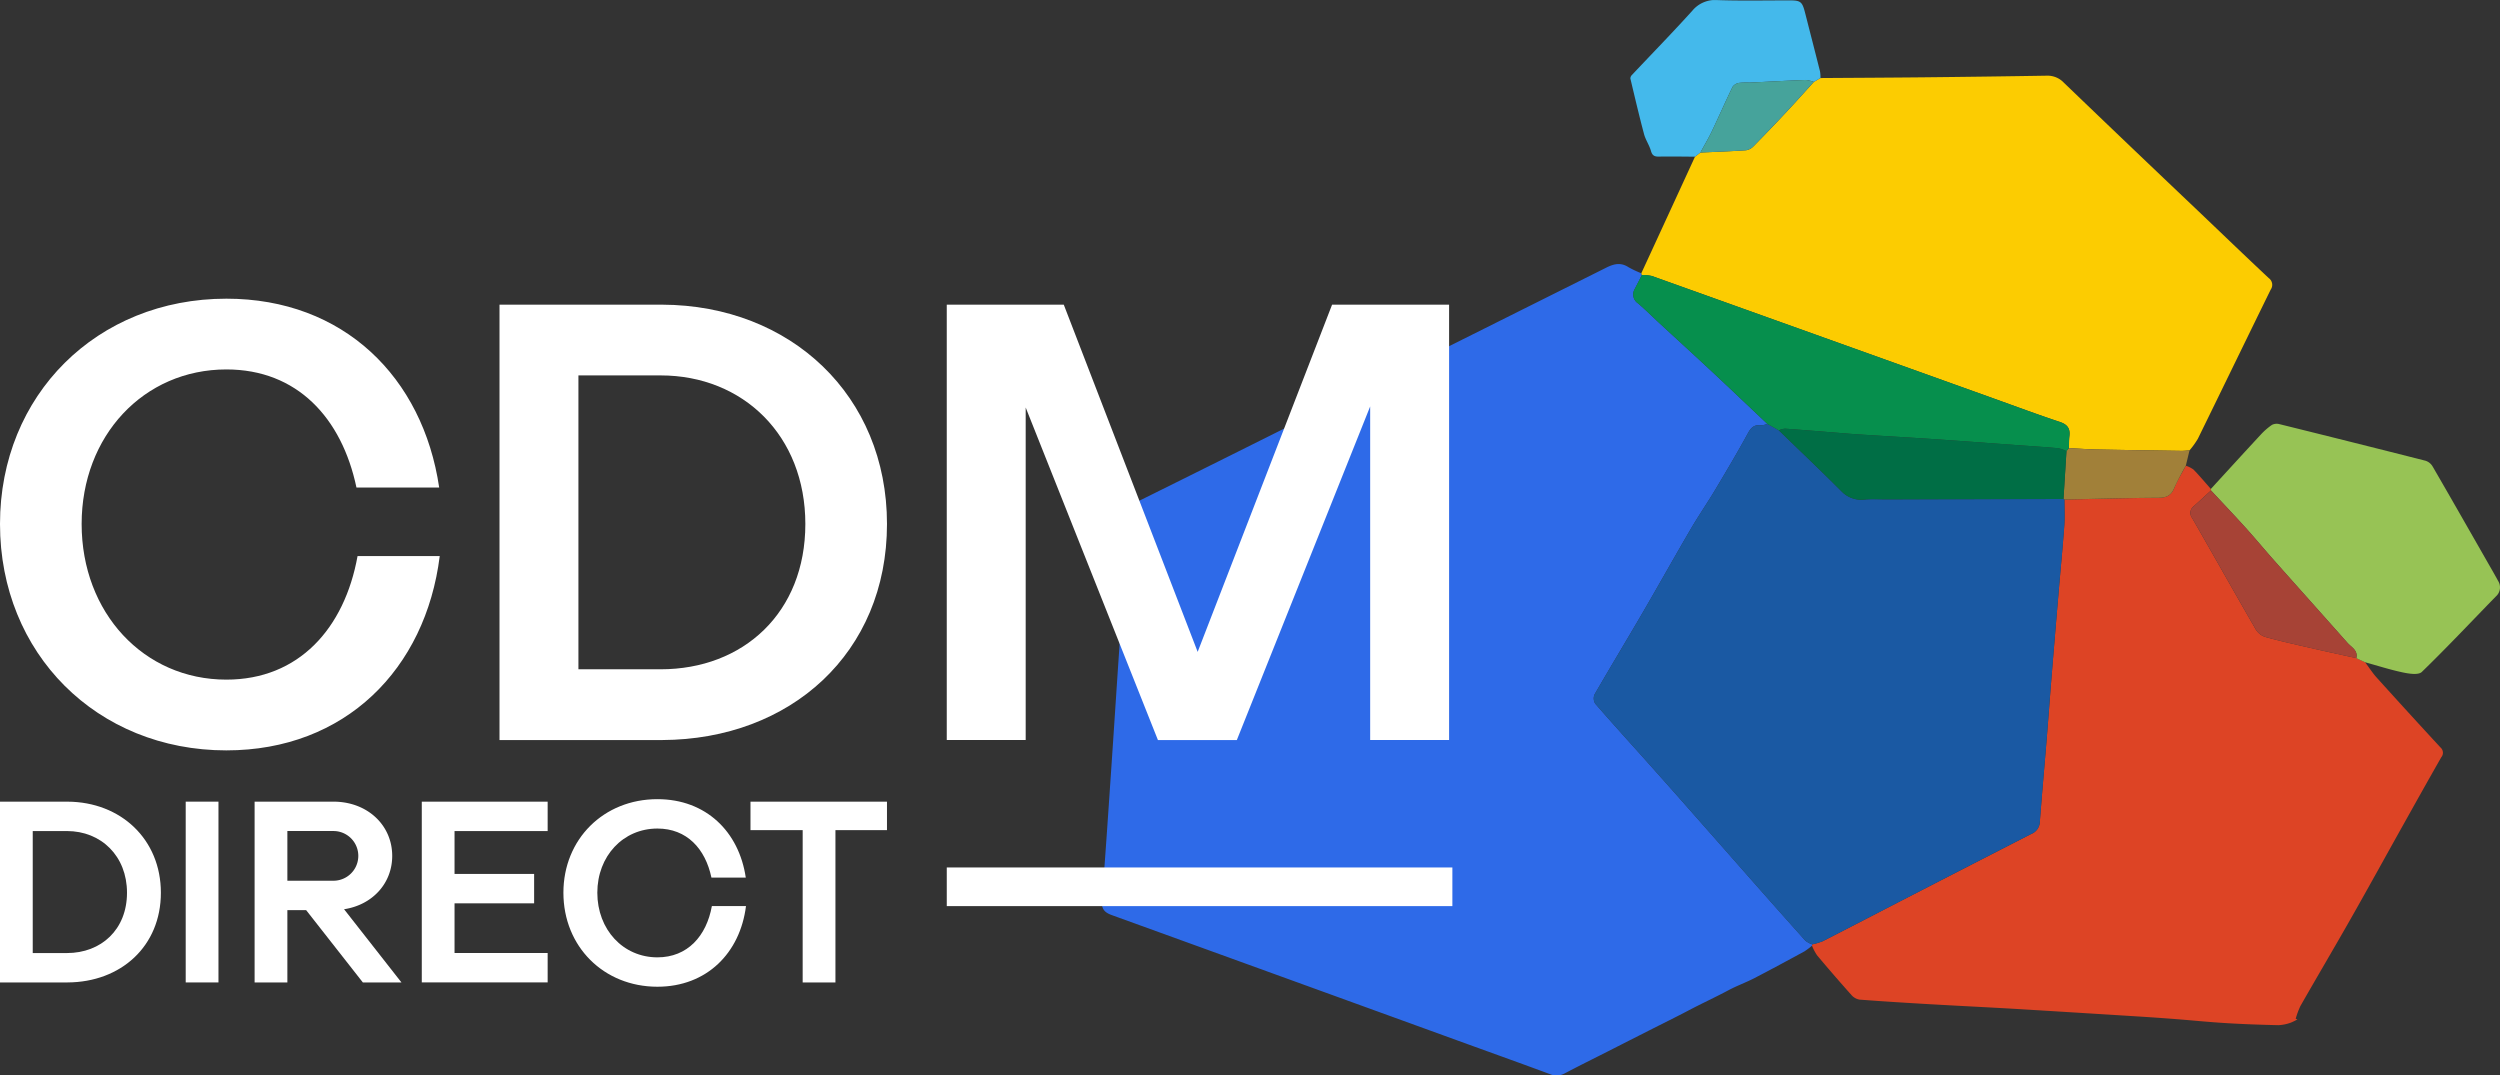 <svg id="Group_2187" data-name="Group 2187" xmlns="http://www.w3.org/2000/svg" xmlns:xlink="http://www.w3.org/1999/xlink" width="566.771" height="243.824" viewBox="0 0 566.771 243.824">
  <rect x="0" y="0" width="566.771" height="243.824" fill="#333333" stroke="none"/>
  <defs>
    <clipPath id="clip-path">
      <rect id="Rectangle_1050" data-name="Rectangle 1050" width="316.971" height="243.81" fill="none"/>
    </clipPath>
    <clipPath id="clip-path-2">
      <rect id="Rectangle_1053" data-name="Rectangle 1053" width="566.771" height="243.824" fill="none"/>
    </clipPath>
  </defs>
  <g id="Group_2188" data-name="Group 2188" transform="translate(249.799 0.015)">
    <g id="Group_2187-2" data-name="Group 2187" clip-path="url(#clip-path)">
      <path id="Path_1502" data-name="Path 1502" d="M347.191,199.15a14.438,14.438,0,0,1-1.728,1.3c-3.775,2.054-7.553,4.1-11.37,6.077-1.905.983-3.944,1.712-5.836,2.723-2.938,1.571-5.966,2.96-8.914,4.51-3.013,1.588-6.075,3.086-9.112,4.629q-4.637,2.348-9.268,4.706c-3.253,1.65-6.528,3.263-9.753,4.964a3.818,3.818,0,0,1-3.39.228c-6.171-2.294-12.376-4.512-18.566-6.76q-40.4-14.672-80.82-29.315c-1.744-.631-2.365-1.476-2.219-3.347.758-9.731,1.409-19.469,2.071-29.207.624-9.118,1.207-18.236,1.83-27.353.7-10.308,1.431-20.612,2.116-30.921a3.125,3.125,0,0,1,1.972-2.868q20.75-10.289,41.456-20.665,32.448-16.2,64.884-32.413c1.74-.872,3.287-1.245,5.036-.11a23,23,0,0,0,2.918,1.381q.064.2.133.4-.8,1.57-1.609,3.139a2.41,2.41,0,0,0,.733,3.287c1.639,1.393,3.161,2.922,4.744,4.383,3.99,3.684,8.005,7.344,11.975,11.049,4.214,3.935,8.389,7.915,12.58,11.873a4.026,4.026,0,0,1-1.407.347c-1.543-.209-2.275.491-3,1.825-2.357,4.323-4.871,8.561-7.4,12.788-1.792,3-3.781,5.878-5.542,8.891-3.7,6.327-7.271,12.729-10.96,19.062-3.591,6.165-7.288,12.269-10.852,18.447a2.276,2.276,0,0,0,.156,2.085c3.9,4.486,7.9,8.881,11.856,13.311q4.244,4.747,8.46,9.519,7.414,8.4,14.809,16.809,6.234,7.064,12.509,14.087a5.373,5.373,0,0,0,1.554.843c-.012.1-.023.2-.034.294" transform="translate(-186.194 15.228)" fill="#2e6ae8" fill-rule="evenodd"/>
      <path id="Path_1503" data-name="Path 1503" d="M306.2,187.51c.011-.1.023-.2.034-.294a13.772,13.772,0,0,0,2.407-.723c6.421-3.278,12.812-6.609,19.223-9.909q14.006-7.212,28.029-14.4a3.072,3.072,0,0,0,1.956-2.709c.471-6.271,1.041-12.535,1.554-18.8.384-4.686.722-9.376,1.1-14.064q.8-9.821,1.641-19.64c.412-4.851.891-9.7,1.241-14.556.145-2.006.034-4.025.039-6.043,7.081-.148,14.163-.358,21.246-.4,1.821-.009,2.941-.453,3.654-2.212s1.737-3.377,2.626-5.059a5.994,5.994,0,0,1,1.733.864c1.372,1.409,2.636,2.921,3.943,4.394.011.117.02.235.03.352-1.295,1.187-2.585,2.379-3.891,3.555a1.884,1.884,0,0,0-.424,2.631.529.529,0,0,0,.039.052c4.824,8.411,9.572,16.864,14.422,25.26a3.975,3.975,0,0,0,2.143,1.7c3.323.926,6.7,1.677,10.062,2.448,3.524.809,7.058,1.572,10.588,2.356l2,.939c.868,1.16,1.653,2.4,2.616,3.468q7.182,7.965,14.461,15.842a1.582,1.582,0,0,1,.192,2.227c-2.9,5.075-5.751,10.181-8.605,15.284-3.954,7.069-7.855,14.169-11.856,21.211-3.779,6.656-7.675,13.244-11.471,19.891a18.519,18.519,0,0,0-1.077,2.906l.4.127a9.775,9.775,0,0,1-1.606.785,9.384,9.384,0,0,1-2.736.537c-3.962-.09-7.926-.228-11.883-.47-3.757-.224-7.5-.606-11.256-.9q-4.152-.322-8.309-.585-13.658-.857-27.318-1.688c-6.679-.394-13.361-.715-20.04-1.1-5.376-.311-10.752-.64-16.121-1.05a3.113,3.113,0,0,1-1.838-1.034q-3.97-4.441-7.8-9.01a11.479,11.479,0,0,1-1.156-2.192" transform="translate(-145.202 26.871)" fill="#dd4425" fill-rule="evenodd"/>
      <path id="Path_1504" data-name="Path 1504" d="M277.487,57.987l-.134-.4q3.846-8.343,7.691-16.69,2.242-4.868,4.481-9.739l1.218-.939c3.441-.16,6.885-.282,10.322-.518a2.945,2.945,0,0,0,1.705-.885q3.876-3.936,7.647-7.977c2.045-2.183,4.032-4.418,6.044-6.63l1.507-.881c7.665-.052,15.328-.085,22.991-.162q14.133-.143,28.266-.374a5.077,5.077,0,0,1,3.912,1.58Q388.36,29,403.678,43.538c5.3,5.052,10.572,10.129,15.914,15.135a1.883,1.883,0,0,1,.44,2.636c-5.523,11.259-10.988,22.547-16.51,33.808a18.944,18.944,0,0,1-1.878,2.612c-.621.042-1.244.127-1.863.118-6.46-.1-12.92-.189-19.379-.322-2.037-.043-4.069-.2-6.1-.307.031-.907,0-1.823.109-2.719.212-1.751-.48-2.65-2.2-3.22-4.952-1.641-9.841-3.467-14.752-5.227Q318.61,72.118,279.76,58.207a9.314,9.314,0,0,0-2.273-.22" transform="translate(-155.054 4.352)" fill="#fccc01" fill-rule="evenodd"/>
      <path id="Path_1505" data-name="Path 1505" d="M373.63,86.733c-.011-.117-.022-.235-.03-.35,3.763-4.1,7.513-8.221,11.3-12.3a14.808,14.808,0,0,1,2.536-2.212,2.363,2.363,0,0,1,1.694-.18q16.578,4.1,33.13,8.3a2.893,2.893,0,0,1,1.591,1.262c4.186,7.218,8.315,14.468,12.455,21.71.809,1.418,1.633,2.827,2.407,4.264a2.73,2.73,0,0,1-.5,3.528c-5.584,5.723-11.058,11.557-16.794,17.119-.762.738-2.868.411-4.256.119-2.9-.61-5.737-1.525-8.6-2.316l-2-.934c.429-1.78-1.1-2.459-1.994-3.465-5.543-6.252-11.119-12.473-16.665-18.719-2.173-2.448-4.258-4.972-6.452-7.4-2.571-2.844-5.217-5.621-7.831-8.427" transform="translate(-122.175 24.447)" fill="#97c355" fill-rule="evenodd"/>
      <path id="Path_1506" data-name="Path 1506" d="M318.6,17.693l-1.505.881a6.939,6.939,0,0,0-1.851-.447c-4.256.164-8.508.4-12.763.6a15.516,15.516,0,0,0-2.368.068,2.238,2.238,0,0,0-1.445.908c-1.61,3.319-3.086,6.7-4.673,10.033-.79,1.654-1.74,3.233-2.616,4.847l-1.218.939c-2.725-.015-5.45-.067-8.176-.02-1,.017-1.512-.22-1.811-1.28-.37-1.313-1.217-2.5-1.568-3.814-1.114-4.182-2.1-8.4-3.1-12.61a1.153,1.153,0,0,1,.365-.813c4.561-4.846,9.211-9.611,13.674-14.548a6.715,6.715,0,0,1,5.75-2.415c5.438.186,10.886.06,16.329.067,2.482,0,2.848.3,3.479,2.773,1.134,4.445,2.281,8.885,3.4,13.334a8.025,8.025,0,0,1,.1,1.5" transform="translate(-155.686 -0.014)" fill="#44b9eb" fill-rule="evenodd"/>
      <path id="Path_1507" data-name="Path 1507" d="M349.925,75.72c2.034.106,4.068.268,6.1.307,6.46.134,12.92.227,19.379.322.62.011,1.242-.075,1.863-.117q-.419,1.743-.839,3.488a56.556,56.556,0,0,0-2.626,5.057c-.715,1.76-1.835,2.206-3.655,2.212-7.084.036-14.165.248-21.247.394a.778.778,0,0,0-.209-.129q.34-5.415.676-10.836l.551-.706" transform="translate(-130.682 25.849)" fill="#a18039" fill-rule="evenodd"/>
      <path id="Path_1508" data-name="Path 1508" d="M376.026,88.786c-.005,2.012.106,4.038-.039,6.044-.35,4.855-.829,9.7-1.24,14.556q-.835,9.819-1.642,19.64c-.382,4.688-.72,9.378-1.1,14.065-.513,6.268-1.081,12.532-1.554,18.8a3.073,3.073,0,0,1-1.956,2.707q-14.027,7.176-28.03,14.4c-6.407,3.3-12.8,6.632-19.223,9.909a13.79,13.79,0,0,1-2.405.723,5.374,5.374,0,0,1-1.554-.843q-6.293-7.009-12.509-14.087-7.412-8.4-14.809-16.808-4.214-4.773-8.46-9.519c-3.958-4.427-7.958-8.826-11.856-13.311a2.281,2.281,0,0,1-.157-2.085c3.565-6.181,7.262-12.284,10.852-18.447,3.689-6.334,7.262-12.735,10.96-19.062,1.763-3.013,3.751-5.9,5.544-8.891,2.526-4.226,5.04-8.466,7.4-12.788.727-1.334,1.458-2.034,3-1.825a4.034,4.034,0,0,0,1.409-.347l2.624,1.476c4.763,4.615,9.575,9.179,14.257,13.875a6.212,6.212,0,0,0,5.342,1.8c1.523-.119,3.063-.03,4.595-.032l40.341-.075a.755.755,0,0,1,.212.127" transform="translate(-157.802 24.452)" fill="#1a59a3" fill-rule="evenodd"/>
      <path id="Path_1509" data-name="Path 1509" d="M309,81.684l-2.624-1.476c-4.19-3.956-8.365-7.937-12.58-11.872-3.97-3.707-7.983-7.365-11.975-11.049-1.583-1.461-3.1-2.99-4.744-4.383a2.412,2.412,0,0,1-.732-3.288q.8-1.57,1.609-3.138a9.188,9.188,0,0,1,2.274.22Q319.082,60.59,357.918,74.54c4.912,1.762,9.8,3.587,14.752,5.228,1.721.569,2.415,1.466,2.2,3.219-.109.9-.076,1.813-.109,2.719l-.551.706a7.773,7.773,0,0,0-1.858-.671c-3.09-.28-6.186-.476-9.281-.7-6.306-.456-12.6-.935-18.909-1.363-5.576-.377-11.157-.691-16.734-1.045-1.69-.106-3.377-.254-5.065-.39-3.99-.319-7.983-.657-11.972-.938a4.442,4.442,0,0,0-1.4.384" transform="translate(-155.522 15.861)" fill="#068f4d" fill-rule="evenodd"/>
      <path id="Path_1510" data-name="Path 1510" d="M374.814,82.882c2.616,2.807,5.26,5.584,7.831,8.428,2.194,2.427,4.28,4.951,6.452,7.4,5.546,6.248,11.122,12.469,16.665,18.721.891,1.006,2.423,1.684,1.994,3.464-3.53-.783-7.065-1.547-10.588-2.357-3.365-.774-6.739-1.521-10.062-2.448a3.963,3.963,0,0,1-2.147-1.7c-4.849-8.4-9.6-16.849-14.422-25.26a1.884,1.884,0,0,1,.331-2.643l.054-.04c1.3-1.179,2.593-2.372,3.891-3.555" transform="translate(-123.357 28.298)" fill="#a74336" fill-rule="evenodd"/>
      <path id="Path_1511" data-name="Path 1511" d="M287.336,29.97c.877-1.61,1.826-3.193,2.616-4.847,1.59-3.329,3.063-6.713,4.673-10.031a2.238,2.238,0,0,1,1.444-.912,15.528,15.528,0,0,1,2.369-.067c4.254-.2,8.507-.44,12.763-.6a7,7,0,0,1,1.85.449c-2.012,2.214-4,4.447-6.045,6.63q-3.775,4.033-7.647,7.977a2.95,2.95,0,0,1-1.705.887c-3.437.236-6.881.357-10.322.517" transform="translate(-151.645 4.6)" fill="#46a39b" fill-rule="evenodd"/>
      <path id="Path_1512" data-name="Path 1512" d="M300.591,72.816a4.473,4.473,0,0,1,1.4-.382c3.991.282,7.981.621,11.971.938,1.688.135,3.374.283,5.065.39,5.577.354,11.158.671,16.734,1.045,6.306.427,12.607.907,18.909,1.362,3.1.224,6.191.421,9.281.7a7.62,7.62,0,0,1,1.858.671q-.336,5.417-.678,10.836l-40.342.075c-1.532,0-3.072-.087-4.6.031a6.21,6.21,0,0,1-5.344-1.8c-4.681-4.7-9.495-9.257-14.257-13.876" transform="translate(-147.116 24.729)" fill="#006e45" fill-rule="evenodd"/>
    </g>
  </g>
  <g id="Group_2190" data-name="Group 2190">
    <g id="Group_2189" data-name="Group 2189" clip-path="url(#clip-path-2)">
      <path id="Path_1513" data-name="Path 1513" d="M51.326,152.877C21.962,152.877,0,130.917,0,101.551,0,72.312,21.962,50.472,51.326,50.472c26.525,0,44.54,17.768,48.241,42.812H80.813c-3.334-15.791-13.448-26.77-29.487-26.77-18.754,0-32.818,15.051-32.818,35.037,0,20.111,14.064,35.286,32.818,35.286,16.406,0,26.772-11.6,29.733-28.006H99.691c-3.209,25.661-21.466,44.045-48.365,44.045" transform="translate(0 17.241)" fill="#fff"/>
      <path id="Path_1514" data-name="Path 1514" d="M84.409,51.484H121.3c29.118.123,50.954,20.6,50.954,49.723,0,29.238-21.839,48.856-50.957,48.981H84.409Zm36.52,82.663c18.753,0,32.816-12.831,32.816-32.94,0-19.991-14.064-33.685-32.816-33.685H102.3v66.625Z" transform="translate(28.834 17.587)" fill="#fff"/>
      <path id="Path_1515" data-name="Path 1515" d="M186.515,51.484,216.869,130.2l30.473-78.716H273.87v98.7H255.977V74.556l-30.228,75.632H207.86L177.88,74.8v75.383H159.987v-98.7Z" transform="translate(54.652 17.587)" fill="#fff"/>
      <path id="Path_1516" data-name="Path 1516" d="M0,135.468H15.32c12.084.051,21.154,8.554,21.154,20.642,0,12.142-9.068,20.289-21.154,20.34H0ZM15.163,169.79c7.787,0,13.629-5.329,13.629-13.68,0-8.3-5.843-13.981-13.629-13.981H7.422V169.79Z" transform="translate(0 46.276)" fill="#fff"/>
      <rect id="Rectangle_1051" data-name="Rectangle 1051" width="7.427" height="40.986" transform="translate(42.101 181.74)" fill="#fff"/>
      <path id="Path_1517" data-name="Path 1517" d="M60.9,135.465c7.635,0,13.321,5.281,13.321,12.3,0,6.248-4.512,11.117-10.914,12.091l13.011,16.6H67.567l-12.862-16.4H50.452v16.4H43.024V135.465Zm0,17.929a5.634,5.634,0,1,0,0-11.268H50.452v11.268Z" transform="translate(14.697 46.275)" fill="#fff"/>
      <path id="Path_1518" data-name="Path 1518" d="M71.274,135.466H99.809v6.661H78.7v9.729H96.742v6.661H78.7v11.265H99.809v6.661H71.274Z" transform="translate(24.348 46.276)" fill="#fff"/>
      <path id="Path_1519" data-name="Path 1519" d="M116.52,177.568c-12.194,0-21.314-9.118-21.314-21.314,0-12.143,9.118-21.209,21.314-21.209,11.016,0,18.5,7.376,20.031,17.778h-7.788c-1.381-6.559-5.584-11.118-12.243-11.118-7.787,0-13.625,6.249-13.625,14.548,0,8.352,5.839,14.654,13.625,14.654,6.813,0,11.118-4.818,12.345-11.63H136.6c-1.331,10.658-8.914,18.29-20.081,18.29" transform="translate(32.523 46.132)" fill="#fff"/>
      <path id="Path_1520" data-name="Path 1520" d="M138.652,141.92H126.819v-6.452h30.944v6.453H146.079V176.45H138.65Z" transform="translate(43.322 46.277)" fill="#fff"/>
      <rect id="Rectangle_1052" data-name="Rectangle 1052" width="114.625" height="8.762" transform="translate(214.641 196.662)" fill="#fff"/>
    </g>
  </g>
</svg>

